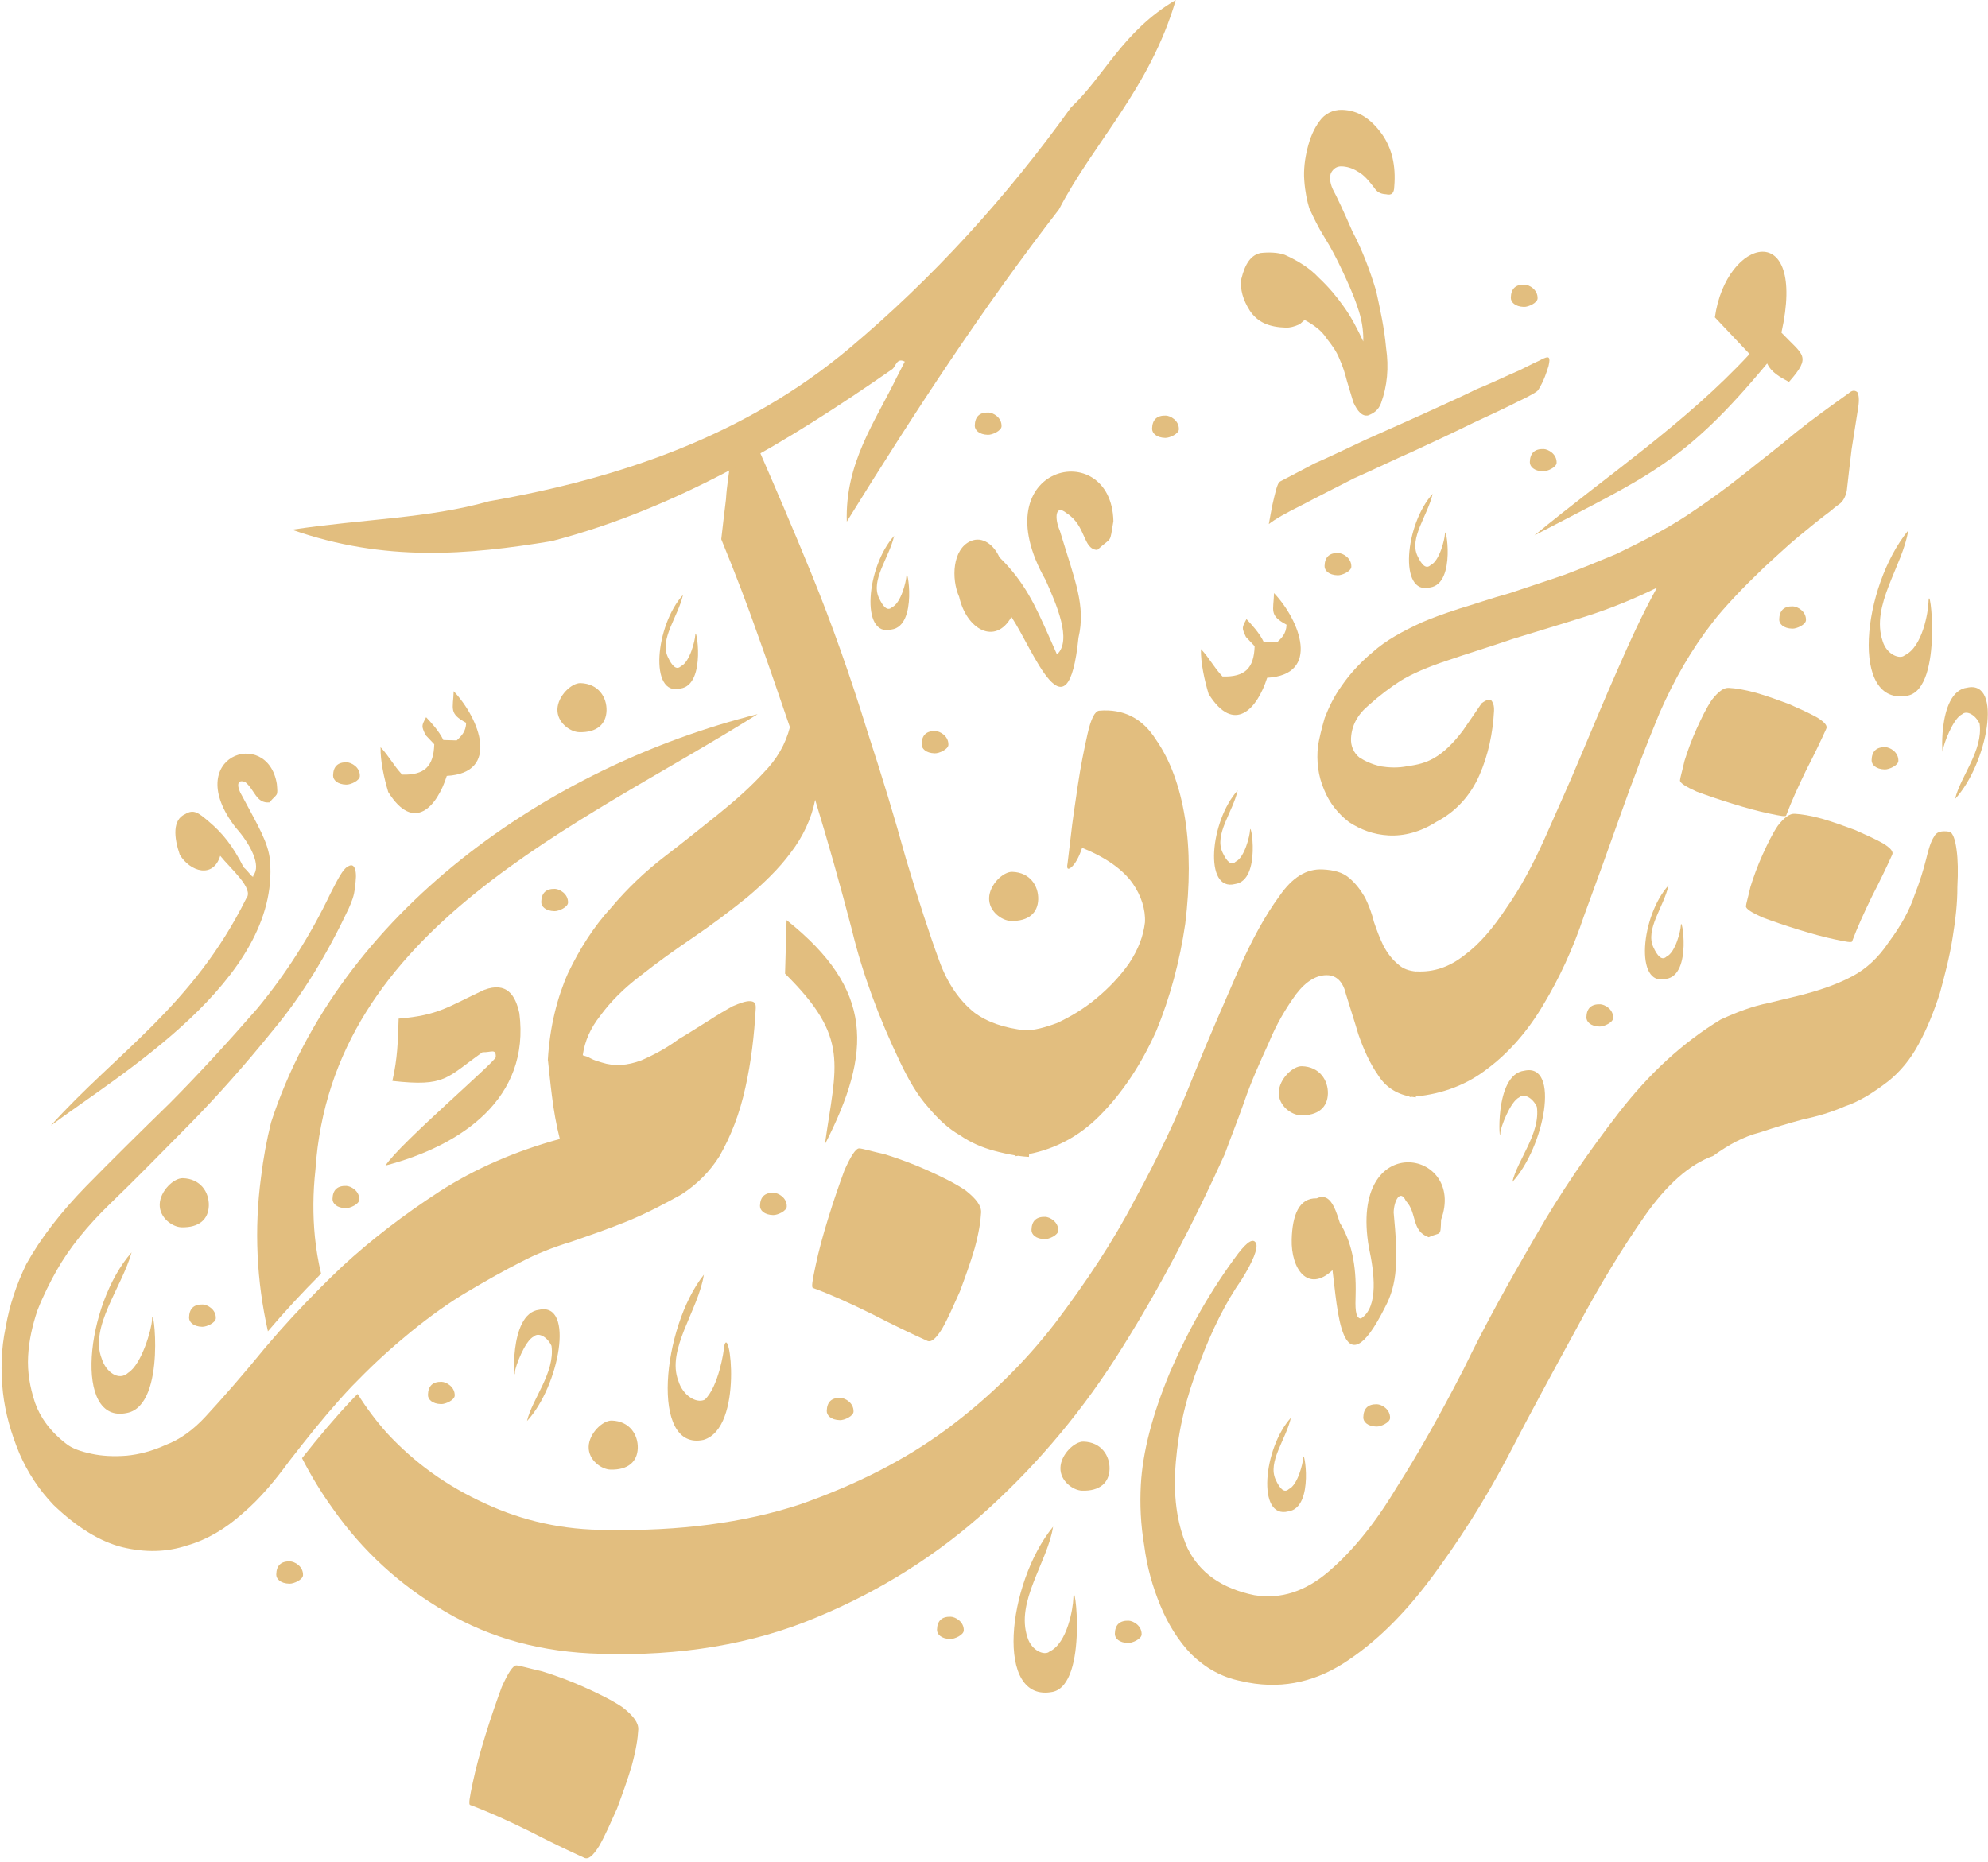 <svg width="365" height="342" viewBox="0 0 365 342" fill="none" xmlns="http://www.w3.org/2000/svg">
<path d="M358.963 146.708C364.884 140.317 367.788 124.825 361.184 126.281C355.424 126.94 356.663 140.904 356.759 137.632C356.783 136.812 358.561 131.948 360.226 131.176C361.071 130.381 362.688 131.249 363.46 132.905C364.136 137.833 359.897 142.632 358.963 146.708Z" fill="#E2BE7F"/>
<path d="M359.374 162.907C359.526 160.086 359.478 157.786 359.221 156.002C358.971 154.04 358.497 152.955 357.982 152.746C356.397 152.48 355.504 152.786 355.094 153.646C354.515 154.498 354.088 155.889 353.63 157.811C353.187 159.555 352.527 161.822 351.498 164.419C350.645 167.024 349.068 169.942 346.784 173.005C344.853 175.907 342.624 177.901 340.251 179.187C337.878 180.473 335.344 181.398 332.826 182.145C330.308 182.893 327.621 183.448 324.749 184.179C321.885 184.734 318.997 185.811 315.908 187.234C308.957 191.455 302.803 197.139 297.276 204.261C291.757 211.384 286.569 218.893 281.87 227.117C277.18 235.172 272.667 243.244 268.677 251.516C264.51 259.595 260.391 266.976 256.328 273.302C252.435 279.806 248.26 284.887 243.988 288.553C239.724 292.211 235.211 293.738 230.304 292.934C224.351 291.72 220.256 288.842 218.027 284.3C215.976 279.597 215.381 274.428 215.888 268.439C216.386 262.457 217.778 256.516 220.24 250.278C222.516 244.216 225.107 239.047 227.979 234.955C230.111 231.538 230.947 229.279 230.642 228.379C230.175 227.294 229.073 227.937 227.359 230.148C222.396 236.772 218.285 243.975 214.842 251.926C211.584 259.708 209.782 266.686 209.46 272.683C209.267 276.213 209.42 279.927 210.087 283.858C210.586 287.781 211.624 291.375 213.032 294.807C214.431 298.248 216.386 301.359 218.735 303.787C221.261 306.231 224.174 307.976 227.85 308.707C234.664 310.323 240.931 309.069 246.61 305.484C252.475 301.737 257.72 296.536 262.684 289.912C267.639 283.287 272.482 275.762 276.826 267.514C281.179 259.089 285.507 251.186 289.634 243.63C293.769 235.888 297.855 229.215 301.886 223.427C305.924 217.631 310.204 213.796 314.532 212.268C317.485 210.13 320.22 208.691 323.092 207.959C325.795 207.051 328.321 206.295 331.016 205.564C333.703 205.001 336.221 204.253 338.755 203.152C341.458 202.243 344.024 200.612 346.8 198.465C348.835 196.809 350.725 194.614 352.294 191.688C353.871 188.77 355.11 185.65 356.172 182.354C357.065 179.042 357.95 175.722 358.497 172.217C359.044 168.905 359.39 165.737 359.374 162.907Z" fill="#E2BE7F"/>
<path d="M340.999 71.999C340.541 71.654 340.074 71.63 339.407 72.225C336.132 74.564 332.858 76.903 329.721 79.412C326.752 81.928 323.462 84.42 320.164 87.073C317.034 89.573 313.43 92.21 309.665 94.686C305.908 97.154 301.532 99.43 296.834 101.697C293.777 102.943 290.543 104.341 287.172 105.579C283.64 106.801 280.27 107.879 277.068 108.964C273.713 109.88 270.656 110.974 267.937 111.77C265.049 112.71 262.804 113.53 261.179 114.238C257.471 115.926 254.382 117.646 252.065 119.721C249.587 121.787 247.737 123.901 246.377 125.871C244.841 127.993 243.948 129.987 243.216 131.836C242.628 133.845 242.226 135.558 241.985 136.965C241.679 139.778 242.001 142.472 243.119 145.052C244.092 147.464 245.709 149.45 247.68 150.969C249.812 152.344 252.121 153.26 254.953 153.413C257.777 153.566 260.809 152.786 263.754 150.897C267.318 149.048 270.005 146.041 271.622 142.351C273.247 138.661 274.091 134.617 274.308 130.533C274.349 129.754 274.22 129.271 273.93 128.781C273.641 128.29 273.005 128.419 272.024 129.151C271.332 130.212 270.141 131.884 268.597 134.151C266.899 136.418 265.065 138.211 263.279 139.216C261.815 140.076 260.222 140.462 258.476 140.687C256.723 141.065 254.993 140.968 253.432 140.727C251.872 140.333 250.649 139.795 249.587 139.103C248.533 138.259 247.97 136.965 248.05 135.558C248.179 133.202 249.233 131.217 251.373 129.44C253.36 127.655 255.331 126.192 257.133 125.026C259.249 123.724 262.153 122.47 265.837 121.256C269.369 120.034 273.375 118.836 277.711 117.341C282.031 116.006 286.52 114.672 291.17 113.193C295.82 111.713 300.172 109.905 304.219 107.919C301.596 112.662 299.271 117.727 296.93 123.105C294.597 128.331 292.409 133.717 290.245 138.79C288.073 144.023 285.748 149.088 283.592 154.008C281.444 158.775 279.159 163.052 276.601 166.694C274.196 170.336 271.67 173.35 268.878 175.4C266.079 177.611 263.191 178.552 260.053 178.383V178.407C258.686 178.295 257.543 177.885 256.715 177.097C255.661 176.253 254.776 175.103 254.06 173.801C253.352 172.345 252.797 170.898 252.258 169.299C251.872 167.707 251.325 166.26 250.617 164.805C249.748 163.342 248.871 162.192 247.664 161.179C246.458 160.174 244.905 159.764 242.87 159.66C239.885 159.499 237.279 161.091 234.881 164.58C232.331 168.061 229.877 172.49 227.367 178.182C224.841 184.026 221.969 190.482 219.057 197.717C216.129 205.113 212.573 212.63 208.374 220.275C204.327 228.082 199.348 235.526 193.748 242.938C188.157 250.19 181.496 256.75 173.781 262.465C166.066 268.181 157 272.724 146.88 276.269C136.615 279.645 124.716 281.197 111.499 280.948C103.462 280.98 95.989 279.316 89.078 276.1C82.007 272.884 76.102 268.624 71.042 263.157C69.055 260.938 67.261 258.534 65.66 255.978C65.25 256.396 64.839 256.798 64.437 257.232C61.517 260.319 58.573 263.824 55.451 267.771C57.117 271.027 59.007 274.138 61.147 277.097C66.553 284.79 73.447 291.15 81.846 296.013C90.092 300.869 99.552 303.434 110.252 303.699C124.877 304.181 138.232 301.922 149.832 297.042C161.602 292.179 172.197 285.514 181.48 277.049C190.764 268.583 199.01 258.8 206.097 247.384C213.168 236.121 219.331 224.175 224.89 211.891C225.815 209.27 227.086 206.183 228.389 202.477C229.708 198.61 231.317 195.08 232.926 191.551C234.382 188.006 236.112 185.112 237.986 182.539C239.853 180.127 241.808 178.97 243.843 179.082C245.412 179.171 246.61 180.336 247.117 182.563C247.785 184.798 248.597 187.21 249.394 189.927C250.343 192.653 251.469 195.233 253.078 197.524C254.341 199.518 256.256 200.829 258.798 201.343L258.79 201.456C258.943 201.448 259.096 201.423 259.249 201.415C259.482 201.456 259.699 201.496 259.941 201.52L259.949 201.351C264.993 200.853 269.425 199.124 273.094 196.254C277.036 193.32 280.567 189.26 283.343 184.533C286.287 179.653 288.789 174.283 290.857 168.101C293.077 162.079 295.305 155.905 297.542 149.578C299.778 143.243 302.159 137.077 304.701 130.927C307.405 124.777 310.534 119.278 314.436 114.294C315.457 112.935 316.801 111.432 318.466 109.639C320.139 107.839 321.966 106.046 323.969 104.116C325.956 102.332 327.951 100.402 330.091 98.626C332.239 96.857 334.218 95.233 336.189 93.77C336.358 93.617 336.848 93.175 337.677 92.588C338.329 92.154 338.851 91.229 339.069 90.144C339.382 87.33 339.68 84.83 339.962 82.483L341.168 74.837C341.394 73.43 341.289 72.482 340.999 71.999Z" fill="#E2BE7F"/>
<path d="M57.816 227.125C57.422 223.17 57.446 219.078 57.913 214.849C60.825 170.167 106.471 151.669 139.092 131.144C100.494 140.848 62.281 167.618 49.772 206.102C48.967 209.318 48.348 212.678 47.921 216.192C46.642 225.766 47.117 235.285 49.192 244.474C52.121 241.009 55.371 237.488 58.951 233.894C58.436 231.691 58.042 229.432 57.816 227.125Z" fill="#E2BE7F"/>
<path d="M65.789 253.373C69.047 250.037 72.289 247.143 75.507 244.514C78.966 241.716 82.409 239.224 85.836 237.206C89.255 235.188 92.505 233.323 95.9 231.619C98.338 230.341 101.395 229.087 104.918 228.017C108.45 226.795 111.982 225.573 115.368 224.183C118.747 222.792 121.997 221.079 125.078 219.367C128.015 217.478 130.356 215.09 132.077 212.349C134.169 208.683 135.81 204.527 136.856 199.703C137.902 195.04 138.481 190.193 138.755 185.168C138.803 184.228 138.513 183.898 137.725 183.85C136.944 183.809 135.818 184.219 134.523 184.774C133.22 185.49 131.764 186.358 129.962 187.516C128.329 188.529 126.535 189.694 124.58 190.844C122.609 192.307 120.332 193.601 117.75 194.719C115.175 195.683 112.81 195.86 110.485 195.113C109.866 194.92 109.085 194.719 108.474 194.373C108.016 194.108 107.525 193.939 106.994 193.786C107.364 191.165 108.418 188.802 110.163 186.591C112.038 184.01 114.54 181.478 117.661 179.131C120.622 176.775 123.904 174.436 127.339 172.104C130.774 169.773 134.064 167.273 137.186 164.773C140.154 162.256 142.978 159.579 145.198 156.556C147.403 153.686 149.004 150.31 149.663 146.877C152.069 154.723 154.313 162.714 156.397 170.697C158.319 178.672 161.336 186.864 165.294 195.113C166.847 198.344 168.432 201.11 170.362 203.256C172.132 205.395 174.079 207.236 176.219 208.458C178.19 209.824 180.346 210.733 182.518 211.32C183.861 211.682 185.149 211.971 186.46 212.18L186.452 212.317C186.613 212.301 186.766 212.268 186.918 212.244C187.578 212.333 188.238 212.413 188.913 212.445L188.946 211.923C193.789 210.95 198.117 208.675 201.825 204.969C206.153 200.644 209.597 195.322 212.292 189.324C214.834 183.166 216.612 176.494 217.617 169.62C218.47 162.586 218.51 156.13 217.569 150.262C216.628 144.385 214.842 139.561 212.219 135.799C209.757 131.892 206.226 130.115 201.793 130.509C200.997 130.622 200.297 132.005 199.669 134.802C199.042 137.6 198.406 140.719 197.899 144.152C197.393 147.593 196.91 150.712 196.588 153.686C196.274 156.5 196.025 158.213 196.009 158.534C195.792 159.627 196.089 159.796 196.757 159.209C197.425 158.614 198.117 157.392 198.68 155.688C203.145 157.505 206.178 159.724 207.931 162.176C209.54 164.467 210.345 167.024 210.216 169.379C209.926 171.887 209.001 174.347 207.288 176.928C205.582 179.356 203.571 181.446 201.262 183.367C198.953 185.289 196.508 186.728 194.086 187.861C191.802 188.713 189.919 189.188 188.318 189.22C184.344 188.786 181.231 187.692 178.866 185.924C176.146 183.729 173.958 180.61 172.454 176.446C170.676 171.622 168.649 165.375 166.38 157.851C164.272 150.181 161.875 142.335 159.309 134.489C156.099 124.078 152.688 114.455 149.076 105.596C145.464 96.736 142.109 88.995 139.165 82.225C138.143 80.754 137.226 80.232 136.422 80.505C135.456 80.762 134.764 81.992 134.161 84.316C133.871 86.816 133.421 89.316 133.292 91.664C133.011 94.011 132.721 96.35 132.423 99.019C135.062 105.451 137.266 111.239 139.173 116.698C141.087 121.996 142.994 127.607 145.029 133.54C144.225 136.651 142.664 139.393 140.162 141.933C137.821 144.481 135.006 146.998 131.876 149.514C128.747 152.014 125.457 154.675 121.997 157.32C118.546 159.965 115.224 163.092 112.191 166.702C109.013 170.151 106.423 174.259 104.291 178.705C102.328 183.126 100.944 188.504 100.59 194.558C100.59 194.566 100.59 194.574 100.59 194.574C100.59 194.622 100.582 194.662 100.582 194.711H100.606C100.816 196.576 101.009 198.73 101.33 201.206C101.66 203.9 102.135 206.601 102.786 209.157C94.629 211.384 87.212 214.608 80.68 218.812C73.986 223.17 68.065 227.728 62.756 232.632C61.388 233.934 60.069 235.221 58.79 236.507C55.21 240.1 51.96 243.622 49.032 247.086C48.927 247.207 48.814 247.328 48.718 247.448C44.663 252.424 40.971 256.629 37.793 260.078C35.452 262.626 32.99 264.379 30.416 265.344C27.986 266.469 25.436 267.112 23.224 267.313C20.851 267.498 18.654 267.377 16.78 266.959C14.761 266.533 13.216 265.979 12.154 265.126C9.282 262.924 7.376 260.303 6.427 257.578C5.485 254.692 5.003 251.99 5.163 249.008C5.316 246.186 5.944 243.388 6.885 240.607C7.979 237.833 9.218 235.381 10.433 233.243C12.693 229.271 15.911 225.204 20.239 221.031C24.728 216.714 29.394 211.931 34.567 206.705C39.732 201.472 44.937 195.619 50.174 189.139C55.572 182.668 60.069 175.199 63.987 166.911C64.526 165.681 65.065 164.451 65.145 163.036C65.386 161.476 65.451 160.375 65.177 159.571C64.904 158.775 64.429 158.743 63.778 159.185C62.973 159.611 62.088 161.3 60.68 164.057C56.947 171.879 52.467 178.881 47.237 185.2C41.864 191.366 36.506 197.211 31.164 202.589C25.67 207.951 20.682 212.871 15.839 217.807C11.165 222.591 7.44 227.422 4.818 232.158C3.04 235.84 1.728 239.706 1.037 243.758C0.184 247.81 0.119 251.741 0.538 255.696C0.964 259.491 2.018 263.173 3.555 266.879C5.091 270.424 7.126 273.528 9.813 276.349C14.158 280.522 18.421 283.118 22.468 284.123C26.659 285.136 30.609 285.04 34.302 283.818C37.978 282.765 41.397 280.747 44.542 277.925C47.849 275.111 50.544 271.799 53.102 268.318C53.947 267.225 54.759 266.188 55.572 265.159C58.693 261.211 61.638 257.706 64.558 254.619C64.976 254.185 65.378 253.791 65.789 253.373Z" fill="#E2BE7F"/>
<path d="M149.309 236.531C148.899 236.507 149.181 235.076 149.744 232.407C150.299 229.746 151.079 226.892 152.085 223.628C153.09 220.372 154.08 217.526 155.053 214.881C156.228 212.252 157.137 210.854 157.764 210.886C158.384 210.918 160.009 211.416 162.47 211.971C164.916 212.727 167.563 213.699 170.185 214.873C172.824 216.055 175.237 217.229 177.249 218.579C179.236 220.139 180.201 221.433 180.129 222.679C180.04 224.327 179.726 226.385 178.946 229.247C178.174 231.892 177.208 234.537 176.227 237.182C175.044 239.811 174.095 242.038 172.953 244.048C171.81 245.856 170.942 246.636 170.137 246.178C167.506 244.996 164.079 243.356 160.033 241.274C156.212 239.385 152.567 237.737 149.309 236.531Z" fill="#E2BE7F"/>
<path d="M86.367 331.474C85.957 331.45 86.238 330.019 86.802 327.35C87.357 324.689 88.137 321.835 89.143 318.571C90.148 315.316 91.138 312.47 92.111 309.825C93.286 307.196 94.195 305.797 94.822 305.829C95.442 305.861 97.067 306.36 99.528 306.915C101.974 307.67 104.621 308.643 107.243 309.817C109.882 310.999 112.295 312.172 114.307 313.523C116.294 315.082 117.259 316.377 117.187 317.623C117.098 319.271 116.784 321.329 116.004 324.191C115.232 326.836 114.266 329.481 113.285 332.126C112.102 334.754 111.153 336.981 110.011 338.991C108.868 340.8 107.999 341.58 107.195 341.122C104.564 339.94 101.137 338.3 97.091 336.218C93.269 334.336 89.625 332.68 86.367 331.474Z" fill="#E2BE7F"/>
<path d="M326.414 151.628C325.385 153.148 324.5 154.989 323.599 156.982C322.698 158.984 321.966 160.986 321.386 162.851C320.968 164.716 320.582 165.954 320.558 166.421C320.534 166.895 321.604 167.578 323.599 168.479C325.602 169.218 327.766 169.966 330.252 170.73C332.729 171.493 334.901 172.088 336.929 172.514C338.948 172.94 340.042 173.157 340.058 172.844C340.983 170.376 342.238 167.61 343.654 164.692C345.239 161.629 346.478 159.024 347.379 157.023C347.725 156.42 347.13 155.752 345.762 154.892C344.233 154.024 342.544 153.3 340.541 152.4C338.538 151.66 336.527 150.921 334.507 150.342C332.335 149.755 330.775 149.506 329.52 149.442C328.578 149.377 327.597 150.117 326.414 151.628Z" fill="#E2BE7F"/>
<path d="M314.307 128.507C313.277 130.027 312.392 131.868 311.491 133.862C310.59 135.863 309.858 137.865 309.279 139.73C308.861 141.595 308.475 142.833 308.45 143.3C308.426 143.774 309.496 144.457 311.491 145.358C313.494 146.097 315.658 146.845 318.144 147.609C320.622 148.372 322.794 148.967 324.821 149.393C326.841 149.819 327.935 150.037 327.951 149.723C328.876 147.255 330.131 144.489 331.547 141.571C333.132 138.508 334.371 135.904 335.272 133.902C335.617 133.299 335.022 132.632 333.655 131.771C332.126 130.903 330.437 130.18 328.434 129.279C326.43 128.54 324.419 127.8 322.4 127.221C320.228 126.634 318.667 126.385 317.412 126.321C316.471 126.264 315.49 127.004 314.307 128.507Z" fill="#E2BE7F"/>
<path d="M89.794 92.049C113.993 87.813 136.904 79.926 155.874 64.017C171.271 51.105 184.851 36.161 196.628 19.736C202.702 14.085 206.097 5.756 215.871 0C211.173 16.159 200.788 26.2 194.432 38.444C180.491 56.476 168.029 75.521 155.472 95.788C155.134 85.055 160.66 77.458 164.626 69.323C165.125 68.342 165.624 67.377 166.123 66.404C164.626 65.648 164.53 67.2 163.838 67.779C144.482 81.237 124.427 93.312 101.322 99.365C85.957 101.906 70.64 103.256 53.593 97.267C66.955 95.265 78.62 95.209 89.794 92.049Z" fill="#E2BE7F"/>
<path d="M252.354 34.537C251.333 33.242 250.512 32.149 249.257 31.482C248.219 30.814 247.165 30.573 246.313 30.549C245.46 30.525 244.816 30.935 244.366 31.771C244.133 32.398 244.1 33.451 244.704 34.754C245.508 36.257 246.715 38.838 248.3 42.487C250.118 45.928 251.494 49.57 252.66 53.421C253.408 56.837 254.164 60.254 254.486 63.872C255.017 67.49 254.711 70.874 253.561 74.025C253.103 75.28 252.242 75.899 251.164 76.293C250.102 76.477 249.273 75.601 248.477 73.881C248.083 72.603 247.704 71.316 247.318 70.03C246.932 68.535 246.546 67.256 245.951 65.962C245.355 64.451 244.535 63.373 243.513 62.071C242.701 60.769 241.245 59.675 239.571 58.775C239.145 58.968 238.92 59.394 238.493 59.595C237.632 59.989 236.78 60.182 236.144 60.166C232.958 60.077 230.867 59.169 229.443 57.006C228.22 55.061 227.641 53.139 227.906 51.234C228.63 48.284 229.733 46.837 231.438 46.459C232.926 46.29 234.624 46.338 235.895 46.797C238.405 47.93 240.488 49.257 242.138 51.009C244.004 52.762 245.436 54.498 246.659 56.227C248.091 58.18 249.289 60.544 250.295 62.698C250.359 60.584 249.989 58.453 249.209 56.299C248.429 53.943 247.423 51.797 246.425 49.65C245.42 47.504 244.414 45.558 243.199 43.621C241.985 41.675 241.18 39.963 240.384 38.235C239.99 36.956 239.62 35.244 239.467 33.122C239.314 31.208 239.579 29.094 240.062 27.197C240.537 25.308 241.22 23.627 242.323 22.172C243.207 20.926 244.712 20.122 246.417 20.171C249.386 20.259 251.679 21.802 253.722 24.616C255.556 27.213 256.312 30.421 255.991 34.231C255.958 35.501 255.524 35.919 254.462 35.67C253.392 35.63 252.765 35.18 252.354 34.537Z" fill="#E2BE7F"/>
<path d="M235.114 88.376C236.482 87.644 238.638 86.551 241.381 85.087C244.31 83.825 247.246 82.37 250.761 80.73C254.076 79.283 257.6 77.651 261.308 76.019C264.816 74.387 268.146 72.94 271.083 71.477C274.204 70.215 276.738 68.937 278.886 68.044C281.042 66.943 282.216 66.404 282.603 66.227C283.584 65.673 284.171 65.504 284.348 65.697C284.533 65.898 284.525 66.284 284.308 67.24C283.89 68.575 283.471 69.716 283.061 70.48C282.659 71.236 282.45 71.622 282.249 71.807C282.056 71.992 280.873 72.731 278.532 73.825C276.376 74.926 273.641 76.196 270.511 77.643C267.189 79.283 263.673 80.915 259.756 82.74C256.047 84.364 252.33 86.189 248.622 87.821C245.098 89.646 241.776 91.286 239.032 92.749C236.096 94.204 234.141 95.305 232.958 96.238C233.192 94.895 233.409 93.746 233.642 92.596C233.868 91.639 234.077 90.683 234.294 89.919C234.519 89.131 234.728 88.56 235.114 88.376Z" fill="#E2BE7F"/>
<path d="M350.355 97.412C341.86 107.822 339.583 129.89 350.307 127.736C356.912 126.281 354.217 105.716 354.072 110.628C354.024 112.268 353.018 118.796 349.696 120.34C348.851 121.135 346.422 120.243 345.665 117.767C343.405 111.151 349.35 103.939 350.355 97.412Z" fill="#E2BE7F"/>
<path d="M193.346 280.361C184.851 290.772 182.574 312.839 193.298 310.685C199.903 309.23 197.208 288.665 197.063 293.577C197.015 295.217 196.009 301.745 192.686 303.289C191.842 304.085 189.412 303.192 188.656 300.716C186.395 294.1 192.341 286.889 193.346 280.361Z" fill="#E2BE7F"/>
<path d="M125.4 109.245C120.316 114.841 119.125 127.921 124.91 126.441C129.849 125.766 127.717 114.23 127.645 116.682C127.621 117.502 126.687 121.57 125.022 122.341C124.177 123.137 123.381 122.293 122.609 120.637C121.072 117.325 124.467 113.321 125.4 109.245Z" fill="#E2BE7F"/>
<path d="M237.013 260.351C231.929 265.947 230.738 279.026 236.522 277.547C241.462 276.872 239.33 265.336 239.258 267.788C239.233 268.608 238.3 272.675 236.635 273.447C235.79 274.243 234.994 273.399 234.222 271.743C232.685 268.423 236.08 264.419 237.013 260.351Z" fill="#E2BE7F"/>
<path d="M164.168 98.409C159.084 104.004 157.893 117.084 163.677 115.604C168.617 114.929 166.485 103.393 166.412 105.845C166.388 106.665 165.455 110.733 163.79 111.504C162.945 112.3 162.149 111.456 161.376 109.8C159.832 106.488 163.227 102.484 164.168 98.409Z" fill="#E2BE7F"/>
<path d="M227.247 145.141C222.162 150.736 220.972 163.816 226.756 162.337C231.695 161.661 229.564 150.125 229.491 152.577C229.467 153.397 228.534 157.465 226.869 158.237C226.024 159.032 225.228 158.188 224.455 156.532C222.911 153.212 226.306 149.209 227.247 145.141Z" fill="#E2BE7F"/>
<path d="M263.038 90.683C257.953 96.278 256.763 109.358 262.547 107.879C267.486 107.203 265.355 95.667 265.282 98.119C265.258 98.939 264.325 103.007 262.66 103.779C261.815 104.575 261.019 103.73 260.246 102.074C258.702 98.762 262.097 94.759 263.038 90.683Z" fill="#E2BE7F"/>
<path d="M306.359 162.57C301.274 168.165 300.084 181.245 305.868 179.766C310.807 179.09 308.676 167.554 308.603 170.006C308.579 170.826 307.646 174.894 305.981 175.666C305.136 176.462 304.34 175.617 303.567 173.961C302.031 170.641 305.426 166.646 306.359 162.57Z" fill="#E2BE7F"/>
<path d="M24.165 229.979C15.686 239.57 13.417 261.637 23.32 259.467C30.746 258.036 28.027 238.291 27.906 242.383C27.858 244.023 26.032 250.527 23.53 252.095C21.84 253.687 19.435 251.974 18.679 249.498C16.394 243.694 22.339 236.483 24.165 229.979Z" fill="#E2BE7F"/>
<path d="M96.761 260.954C102.682 254.563 105.586 239.071 98.981 240.526C93.221 241.186 94.46 255.15 94.557 251.878C94.581 251.058 96.359 246.194 98.024 245.422C98.869 244.626 100.486 245.495 101.258 247.151C101.934 252.087 97.694 256.886 96.761 260.954Z" fill="#E2BE7F"/>
<path d="M277.671 217.044C283.592 210.653 286.496 195.161 279.891 196.616C274.131 197.275 275.37 211.239 275.467 207.967C275.491 207.147 277.269 202.284 278.934 201.512C279.779 200.716 281.396 201.584 282.168 203.24C282.852 208.168 278.612 212.968 277.671 217.044Z" fill="#E2BE7F"/>
<path d="M129.23 234.087C121.571 243.702 119.278 266.59 129.181 264.411C136.631 262.168 133.912 242.416 132.946 247.303C132.922 248.123 131.916 254.651 129.39 257.039C127.725 257.811 125.32 256.106 124.564 253.622C122.279 247.826 128.224 240.615 129.23 234.087Z" fill="#E2BE7F"/>
<path d="M281.726 98.312C302.546 87.427 309.166 85.16 324.451 66.742C325.224 68.406 326.841 69.266 328.458 70.134C332.697 65.335 331.056 65.287 327.074 61.082C331.78 39.907 316.913 43.581 314.854 58.276C317.243 60.801 319.633 63.333 321.225 65.013C309.384 77.788 295.168 87.218 281.726 98.312Z" fill="#E2BE7F"/>
<path d="M151.449 210.146C160.137 193.183 160.459 181.719 144.418 168.969C144.321 172.249 144.233 175.521 144.136 178.801C156.107 190.611 153.509 195.45 151.449 210.146Z" fill="#E2BE7F"/>
<path d="M88.588 193.231C90.229 193.28 91.073 192.484 91.025 194.124C91.001 194.944 73.359 210.017 70.776 214.037C84.814 210.339 97.364 201.681 95.353 186.052C94.629 182.756 93.06 180.248 88.917 181.768C82.264 184.855 80.583 186.446 73.19 187.057C73.069 191.149 72.981 194.429 72.04 198.497C81.846 199.599 81.894 197.959 88.588 193.231Z" fill="#E2BE7F"/>
<path d="M9.323 206.705C21.695 197.42 51.461 180.063 49.571 158.036C49.289 154.772 47.374 151.644 44.438 146.138C43.481 144.578 43.344 142.946 45.041 143.621C46.819 145.117 47.028 147.56 49.474 147.351C50.97 145.575 51.035 146.395 50.825 143.943C49.096 133.403 33.119 138.886 43.288 151.99C46.015 155.045 48.002 158.984 46.505 160.761C46.578 161.581 45.62 160.013 44.728 159.266C42.74 155.326 40.898 153.011 38.235 150.776C36.458 149.281 35.573 148.541 34.02 149.49C31.639 150.519 31.92 153.783 33.014 156.974C34.929 160.102 39.145 161.38 40.432 157.159C42.274 159.467 46.715 163.197 45.218 164.974C35.412 184.734 21.341 193.344 9.323 206.705Z" fill="#E2BE7F"/>
<path d="M254.285 240.076C256.594 235.775 256.715 231.41 255.878 222.647C255.942 220.46 257.093 218.314 258.122 220.525C260.246 222.768 259.056 226.016 262.306 227.197C264.518 226.168 264.494 227.262 264.582 223.99C269.321 211.03 247.576 207.131 251.325 229.07C252.29 233.468 253.199 240.044 249.86 242.134C248.766 242.102 248.831 239.923 248.895 237.737C249.048 232.278 248.083 227.881 245.991 224.544C244.993 221.24 243.964 219.029 241.743 220.058C238.469 219.962 237.278 223.21 237.158 227.575C237.005 233.034 240.15 237.488 244.647 233.251C245.548 239.827 246.176 256.227 254.285 240.076Z" fill="#E2BE7F"/>
<path d="M198.012 117.108C199.372 111.199 197.409 106.769 194.577 97.42C193.596 95.201 193.716 92.5 195.808 94.22C199.5 96.559 198.76 100.869 201.463 100.989C204.295 98.409 203.684 100.008 204.424 95.699C204.07 79.95 179.928 85.345 191.979 106.52C193.941 110.95 196.894 117.598 194.062 120.179C194.062 120.179 193.571 119.069 192.59 116.859C190.128 111.32 188.165 106.89 183.491 102.332C182.51 100.113 180.418 98.392 178.198 99.373C174.875 100.844 174.618 106.263 176.098 109.583C177.45 115.612 182.743 118.571 185.696 113.281C189.758 119.431 196.025 136.547 198.012 117.108Z" fill="#E2BE7F"/>
<path d="M233.916 108.916C233.819 112.188 232.983 112.984 236.209 114.72C236.16 116.36 235.316 117.156 234.479 117.952C234.479 117.952 233.658 117.928 232.017 117.88C231.245 116.215 229.652 114.535 228.856 113.691C227.987 115.307 227.987 115.307 228.759 116.971C229.556 117.815 229.556 117.815 230.352 118.659C230.231 122.751 228.55 124.343 224.455 124.231C222.862 122.542 222.09 120.886 220.497 119.198C220.425 121.658 221.157 124.954 221.905 127.438C226.611 134.947 230.851 130.155 232.653 124.464C242.516 123.917 238.694 113.972 233.916 108.916Z" fill="#E2BE7F"/>
<path d="M83.294 126.932C83.198 130.204 82.361 131 85.587 132.736C85.539 134.376 84.694 135.172 83.857 135.968C83.857 135.968 83.037 135.944 81.395 135.896C80.623 134.231 79.03 132.551 78.234 131.707C77.365 133.323 77.365 133.323 78.137 134.987C78.934 135.831 78.934 135.831 79.73 136.675C79.61 140.767 77.928 142.359 73.833 142.247C72.241 140.558 71.468 138.902 69.875 137.214C69.803 139.674 70.535 142.97 71.283 145.454C75.99 152.963 80.229 148.171 82.031 142.48C91.886 141.933 88.073 131.988 83.294 126.932Z" fill="#E2BE7F"/>
<path d="M239.024 195.796C237.383 195.748 234.857 198.135 234.785 200.595C234.712 203.055 237.126 204.76 238.767 204.808C242.049 204.904 243.73 203.313 243.803 200.853C243.867 198.393 242.298 195.884 239.024 195.796Z" fill="#E2BE7F"/>
<path d="M198.937 264.733C197.296 264.684 194.77 267.072 194.698 269.532C194.625 271.992 197.039 273.696 198.68 273.745C201.962 273.841 203.643 272.249 203.716 269.789C203.788 267.329 202.211 264.829 198.937 264.733Z" fill="#E2BE7F"/>
<path d="M112.319 260.866C110.678 260.817 108.152 263.205 108.08 265.665C108.007 268.125 110.421 269.829 112.062 269.878C115.344 269.974 117.026 268.382 117.098 265.922C117.162 263.462 115.594 260.962 112.319 260.866Z" fill="#E2BE7F"/>
<path d="M33.561 216.36C31.92 216.312 29.394 218.7 29.322 221.16C29.249 223.62 31.663 225.324 33.304 225.372C36.586 225.469 38.268 223.877 38.34 221.417C38.412 218.957 36.844 216.457 33.561 216.36Z" fill="#E2BE7F"/>
<path d="M185.84 160.102C184.199 160.053 181.673 162.441 181.601 164.901C181.528 167.361 183.942 169.065 185.583 169.114C188.865 169.21 190.547 167.618 190.619 165.158C190.691 162.698 189.123 160.19 185.84 160.102Z" fill="#E2BE7F"/>
<path d="M106.584 125.444C104.942 125.396 102.416 127.784 102.344 130.244C102.272 132.704 104.685 134.408 106.326 134.456C109.608 134.553 111.29 132.961 111.362 130.501C111.435 128.041 109.866 125.541 106.584 125.444Z" fill="#E2BE7F"/>
<path d="M63.681 139.996C62.04 139.947 61.195 140.743 61.155 142.383C61.131 143.203 61.927 144.047 63.568 144.088C64.389 144.112 66.054 143.34 66.07 142.52C66.119 140.88 64.502 140.02 63.681 139.996Z" fill="#E2BE7F"/>
<path d="M101.902 163.229C100.26 163.181 99.416 163.977 99.376 165.617C99.351 166.437 100.148 167.281 101.789 167.321C102.609 167.345 104.275 166.573 104.291 165.753C104.331 164.121 102.714 163.253 101.902 163.229Z" fill="#E2BE7F"/>
<path d="M142.061 219.037C140.42 218.989 139.575 219.785 139.535 221.425C139.511 222.245 140.307 223.089 141.948 223.129C142.769 223.154 144.434 222.382 144.45 221.562C144.498 219.93 142.881 219.062 142.061 219.037Z" fill="#E2BE7F"/>
<path d="M37.238 239.554C35.597 239.505 34.752 240.301 34.712 241.941C34.688 242.761 35.484 243.605 37.125 243.646C37.946 243.67 39.611 242.898 39.627 242.078C39.675 240.446 38.059 239.578 37.238 239.554Z" fill="#E2BE7F"/>
<path d="M63.576 217.775C61.935 217.727 61.091 218.523 61.05 220.163C61.026 220.983 61.823 221.827 63.464 221.867C64.284 221.891 65.95 221.12 65.966 220.3C66.014 218.66 64.397 217.799 63.576 217.775Z" fill="#E2BE7F"/>
<path d="M154.321 256.701C152.68 256.653 151.835 257.449 151.795 259.089C151.771 259.909 152.567 260.753 154.208 260.793C155.029 260.817 156.694 260.046 156.71 259.226C156.759 257.586 155.142 256.725 154.321 256.701Z" fill="#E2BE7F"/>
<path d="M191.906 223.459C190.265 223.411 189.42 224.207 189.38 225.847C189.356 226.667 190.152 227.511 191.794 227.551C192.614 227.575 194.279 226.803 194.295 225.983C194.336 224.351 192.727 223.483 191.906 223.459Z" fill="#E2BE7F"/>
<path d="M207.215 297.621C205.574 297.573 204.729 298.369 204.689 300.009C204.665 300.829 205.462 301.673 207.103 301.713C207.923 301.737 209.589 300.966 209.605 300.146C209.653 298.514 208.036 297.645 207.215 297.621Z" fill="#E2BE7F"/>
<path d="M174.562 296.89C172.921 296.841 172.076 297.637 172.036 299.277C172.011 300.097 172.808 300.941 174.449 300.982C175.27 301.006 176.935 300.234 176.951 299.414C176.999 297.782 175.382 296.914 174.562 296.89Z" fill="#E2BE7F"/>
<path d="M252.829 257.875C251.188 257.827 250.343 258.623 250.303 260.263C250.279 261.083 251.075 261.927 252.716 261.967C253.537 261.991 255.202 261.219 255.218 260.399C255.258 258.759 253.641 257.899 252.829 257.875Z" fill="#E2BE7F"/>
<path d="M293.793 184.42C292.152 184.372 291.307 185.168 291.267 186.808C291.243 187.628 292.039 188.472 293.68 188.512C294.501 188.537 296.166 187.765 296.182 186.945C296.23 185.305 294.613 184.445 293.793 184.42Z" fill="#E2BE7F"/>
<path d="M329.19 111.352C327.549 111.303 326.704 112.099 326.664 113.739C326.639 114.559 327.436 115.403 329.077 115.444C329.898 115.468 331.563 114.696 331.579 113.876C331.627 112.244 330.01 111.376 329.19 111.352Z" fill="#E2BE7F"/>
<path d="M245.717 101.552C244.076 101.504 243.232 102.299 243.191 103.939C243.167 104.759 243.964 105.604 245.605 105.644C246.425 105.668 248.091 104.896 248.107 104.076C248.155 102.444 246.538 101.576 245.717 101.552Z" fill="#E2BE7F"/>
<path d="M283.407 82.459C281.766 82.41 280.921 83.206 280.881 84.846C280.857 85.666 281.653 86.51 283.294 86.551C284.115 86.575 285.78 85.803 285.796 84.983C285.845 83.343 284.228 82.483 283.407 82.459Z" fill="#E2BE7F"/>
<path d="M181.496 75.754C179.855 75.706 179.01 76.501 178.97 78.141C178.946 78.962 179.742 79.806 181.384 79.846C182.204 79.87 183.869 79.098 183.886 78.278C183.934 76.638 182.317 75.778 181.496 75.754Z" fill="#E2BE7F"/>
<path d="M279.916 52.263C278.274 52.215 277.43 53.011 277.39 54.651C277.365 55.471 278.162 56.315 279.803 56.355C280.624 56.379 282.289 55.608 282.305 54.788C282.345 53.148 280.736 52.287 279.916 52.263Z" fill="#E2BE7F"/>
<path d="M346.156 137.206C344.515 137.158 343.67 137.954 343.63 139.594C343.606 140.414 344.402 141.258 346.043 141.298C346.864 141.322 348.529 140.55 348.545 139.73C348.594 138.09 346.977 137.222 346.156 137.206Z" fill="#E2BE7F"/>
<path d="M53.247 286.728C51.606 286.68 50.761 287.476 50.721 289.116C50.697 289.936 51.493 290.78 53.134 290.82C53.955 290.844 55.62 290.072 55.636 289.252C55.684 287.62 54.068 286.752 53.247 286.728Z" fill="#E2BE7F"/>
<path d="M171.738 134.247C170.097 134.199 169.252 134.995 169.212 136.635C169.188 137.455 169.984 138.299 171.625 138.339C172.446 138.364 174.111 137.592 174.127 136.772C174.176 135.14 172.559 134.272 171.738 134.247Z" fill="#E2BE7F"/>
<path d="M214.053 76.317C212.412 76.268 211.567 77.064 211.527 78.704C211.503 79.524 212.3 80.368 213.941 80.409C214.761 80.433 216.427 79.661 216.443 78.841C216.491 77.201 214.874 76.341 214.053 76.317Z" fill="#E2BE7F"/>
<path d="M81.098 253.751C79.457 253.703 78.612 254.499 78.572 256.139C78.548 256.959 79.344 257.803 80.985 257.843C81.806 257.867 83.471 257.095 83.487 256.275C83.527 254.643 81.918 253.775 81.098 253.751Z" fill="#E2BE7F"/>
</svg>
